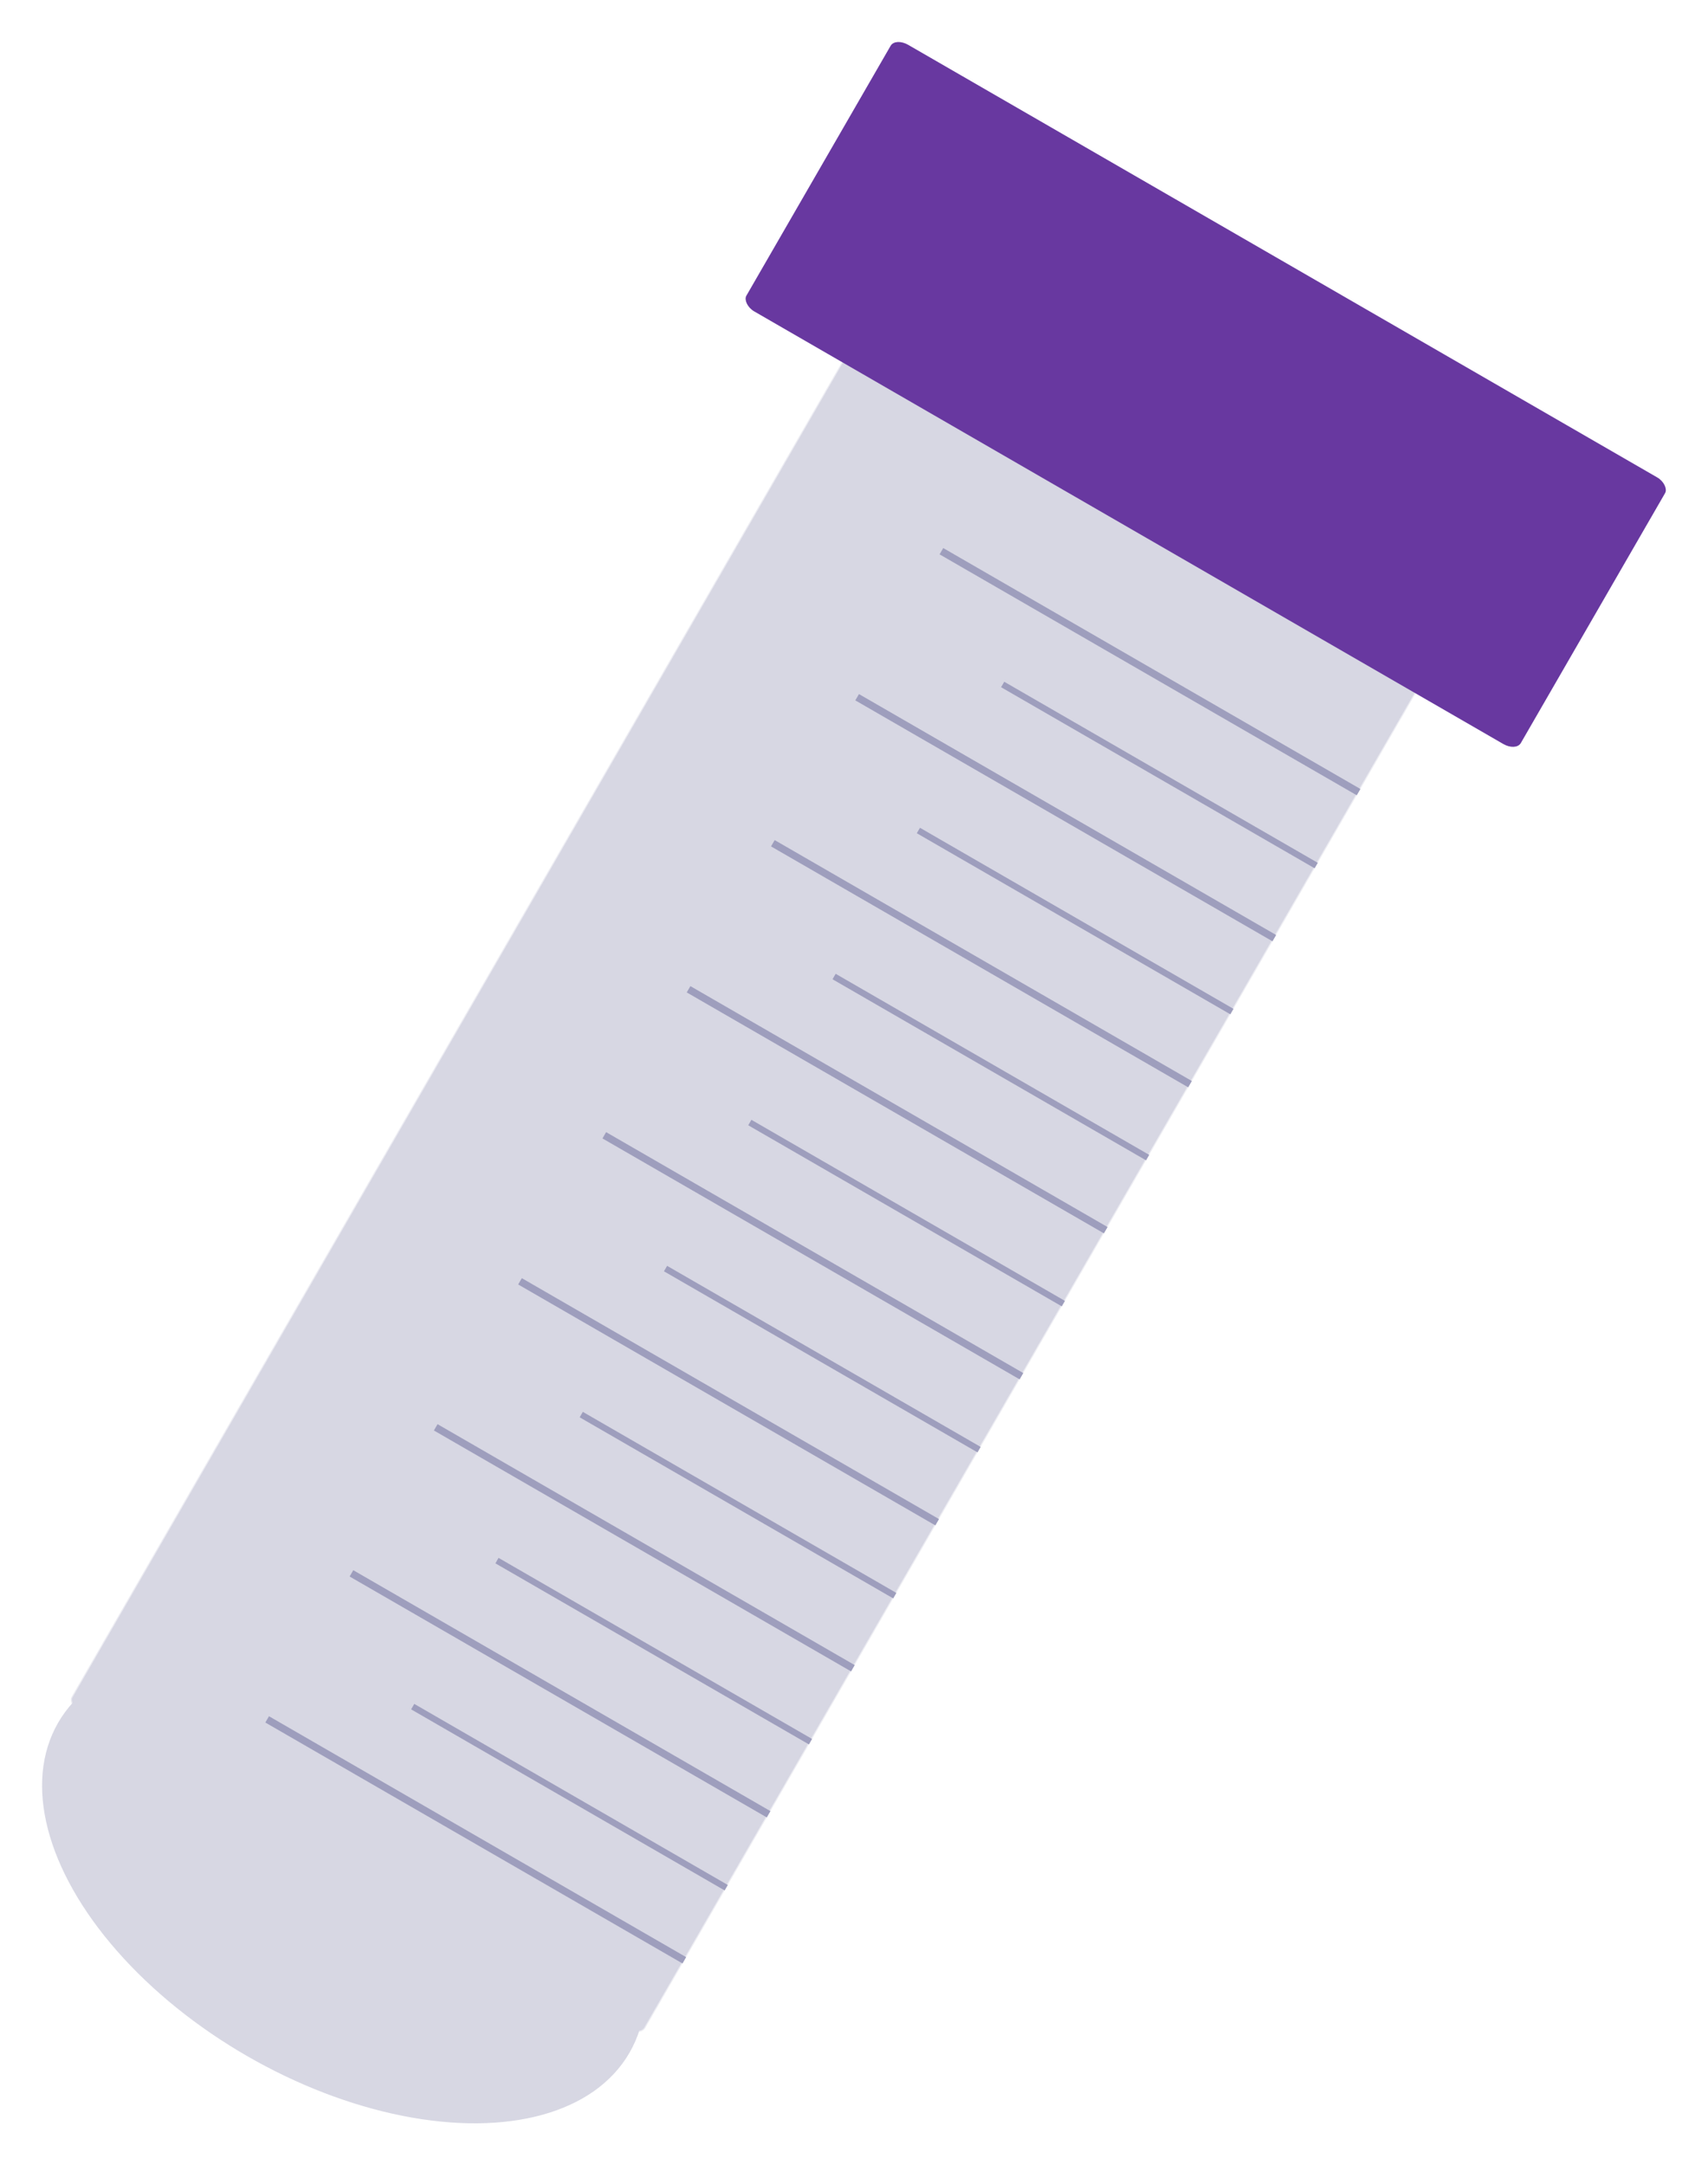 <?xml version="1.0" encoding="UTF-8" standalone="no"?>
<!-- Created with Inkscape (http://www.inkscape.org/) -->

<svg
   width="203.38mm"
   height="257.762mm"
   viewBox="0 0 203.38 257.762"
   version="1.1"
   id="svg5"
   inkscape:version="1.1 (c4e8f9e, 2021-05-24)"
   sodipodi:docname="Sample-Tube-Final.svg"
   xmlns:inkscape="http://www.inkscape.org/namespaces/inkscape"
   xmlns:sodipodi="http://sodipodi.sourceforge.net/DTD/sodipodi-0.dtd"
   xmlns="http://www.w3.org/2000/svg"
   xmlns:svg="http://www.w3.org/2000/svg">
  <sodipodi:namedview
     id="namedview7"
     pagecolor="#ffffff"
     bordercolor="#666666"
     borderopacity="1.0"
     inkscape:pageshadow="2"
     inkscape:pageopacity="0.0"
     inkscape:pagecheckerboard="0"
     inkscape:document-units="mm"
     showgrid="false"
     width="250mm"
     inkscape:zoom="0.43720222"
     inkscape:cx="362.53247"
     inkscape:cy="463.1724"
     inkscape:window-width="1312"
     inkscape:window-height="847"
     inkscape:window-x="0"
     inkscape:window-y="25"
     inkscape:window-maximized="0"
     inkscape:current-layer="layer1"
     fit-margin-top="5"
     fit-margin-right="5"
     fit-margin-left="5"
     fit-margin-bottom="5" />
  <defs
     id="defs2" />
  <g
     inkscape:label="Layer 1"
     inkscape:groupmode="layer"
     id="layer1"
     transform="translate(-24.258,3.502)">
    <g
       id="g4530"
       transform="rotate(30,103.082,111.76)">
      <rect
         style="fill:#d7d7e3;fill-opacity:1;stroke:#d7d7e3;stroke-width:0.262;stroke-opacity:0.467"
         id="rect31"
         width="78.606"
         height="187.363"
         x="85.697"
         y="35.676"
         rx="1.617"
         ry="1.011" />
      <ellipse
         style="fill:#d7d7e3;fill-opacity:1;stroke:#d7d7e3;stroke-width:0.273;stroke-opacity:1"
         id="path1002"
         cx="125"
         cy="225.49"
         rx="39.145"
         ry="22.977" />
      <rect
         style="fill:#6838a0;fill-opacity:1;stroke:#6838a0;stroke-width:0.262;stroke-opacity:1"
         id="rect1351"
         width="106.228"
         height="36.385"
         x="71.886"
         y="2.035"
         rx="1.617"
         ry="1.011" />
      <path
         style="fill:none;stroke:#9e9ebd;stroke-width:0.867;stroke-linecap:butt;stroke-linejoin:miter;stroke-miterlimit:4;stroke-dasharray:none;stroke-opacity:1"
         d="m 164.434,52.128 h -57.358"
         id="path1913" />
      <path
         style="fill:none;stroke:#9e9ebd;stroke-width:0.867;stroke-linecap:butt;stroke-linejoin:miter;stroke-miterlimit:4;stroke-dasharray:none;stroke-opacity:1"
         d="m 164.434,72.199 h -57.358"
         id="path4286" />
      <path
         style="fill:none;stroke:#9e9ebd;stroke-width:0.867;stroke-linecap:butt;stroke-linejoin:miter;stroke-miterlimit:4;stroke-dasharray:none;stroke-opacity:1"
         d="M 164.434,92.271 H 107.076"
         id="path4288" />
      <path
         style="fill:none;stroke:#9e9ebd;stroke-width:0.867;stroke-linecap:butt;stroke-linejoin:miter;stroke-miterlimit:4;stroke-dasharray:none;stroke-opacity:1"
         d="m 164.434,112.343 h -57.358"
         id="path4290" />
      <path
         style="fill:none;stroke:#9e9ebd;stroke-width:0.867;stroke-linecap:butt;stroke-linejoin:miter;stroke-miterlimit:4;stroke-dasharray:none;stroke-opacity:1"
         d="M 164.434,152.486 H 107.076"
         id="path4292" />
      <path
         style="fill:none;stroke:#9e9ebd;stroke-width:0.867;stroke-linecap:butt;stroke-linejoin:miter;stroke-miterlimit:4;stroke-dasharray:none;stroke-opacity:1"
         d="m 164.434,132.414 h -57.358"
         id="path4294" />
      <path
         style="fill:none;stroke:#9e9ebd;stroke-width:0.867;stroke-linecap:butt;stroke-linejoin:miter;stroke-miterlimit:4;stroke-dasharray:none;stroke-opacity:1"
         d="m 164.434,172.557 h -57.358"
         id="path4296" />
      <path
         style="fill:none;stroke:#9e9ebd;stroke-width:0.867;stroke-linecap:butt;stroke-linejoin:miter;stroke-miterlimit:4;stroke-dasharray:none;stroke-opacity:1"
         d="m 164.434,192.629 h -57.358"
         id="path4298" />
      <path
         style="fill:none;stroke:#9e9ebd;stroke-width:0.867;stroke-linecap:butt;stroke-linejoin:miter;stroke-miterlimit:4;stroke-dasharray:none;stroke-opacity:1"
         d="m 164.434,212.701 h -57.358"
         id="path4300" />
      <path
         style="fill:none;stroke:#9e9ebd;stroke-width:0.751;stroke-linecap:butt;stroke-linejoin:miter;stroke-miterlimit:4;stroke-dasharray:none;stroke-opacity:1"
         d="M 164.434,62.221 H 121.325"
         id="path4302" />
      <path
         style="fill:none;stroke:#9e9ebd;stroke-width:0.751;stroke-linecap:butt;stroke-linejoin:miter;stroke-miterlimit:4;stroke-dasharray:none;stroke-opacity:1"
         d="M 164.434,82.293 H 121.325"
         id="path4304" />
      <path
         style="fill:none;stroke:#9e9ebd;stroke-width:0.751;stroke-linecap:butt;stroke-linejoin:miter;stroke-miterlimit:4;stroke-dasharray:none;stroke-opacity:1"
         d="M 164.434,102.365 H 121.325"
         id="path4306" />
      <path
         style="fill:none;stroke:#9e9ebd;stroke-width:0.751;stroke-linecap:butt;stroke-linejoin:miter;stroke-miterlimit:4;stroke-dasharray:none;stroke-opacity:1"
         d="m 164.434,122.436 h -43.109"
         id="path4308" />
      <path
         style="fill:none;stroke:#9e9ebd;stroke-width:0.751;stroke-linecap:butt;stroke-linejoin:miter;stroke-miterlimit:4;stroke-dasharray:none;stroke-opacity:1"
         d="M 164.434,142.508 H 121.325"
         id="path4310" />
      <path
         style="fill:none;stroke:#9e9ebd;stroke-width:0.751;stroke-linecap:butt;stroke-linejoin:miter;stroke-miterlimit:4;stroke-dasharray:none;stroke-opacity:1"
         d="M 164.434,162.579 H 121.325"
         id="path4312" />
      <path
         style="fill:none;stroke:#9e9ebd;stroke-width:0.751;stroke-linecap:butt;stroke-linejoin:miter;stroke-miterlimit:4;stroke-dasharray:none;stroke-opacity:1"
         d="M 164.434,182.651 H 121.325"
         id="path4314" />
      <path
         style="fill:none;stroke:#9e9ebd;stroke-width:0.751;stroke-linecap:butt;stroke-linejoin:miter;stroke-miterlimit:4;stroke-dasharray:none;stroke-opacity:1"
         d="m 164.434,202.722 h -43.109"
         id="path4316" />
    </g>
  </g>
</svg>
